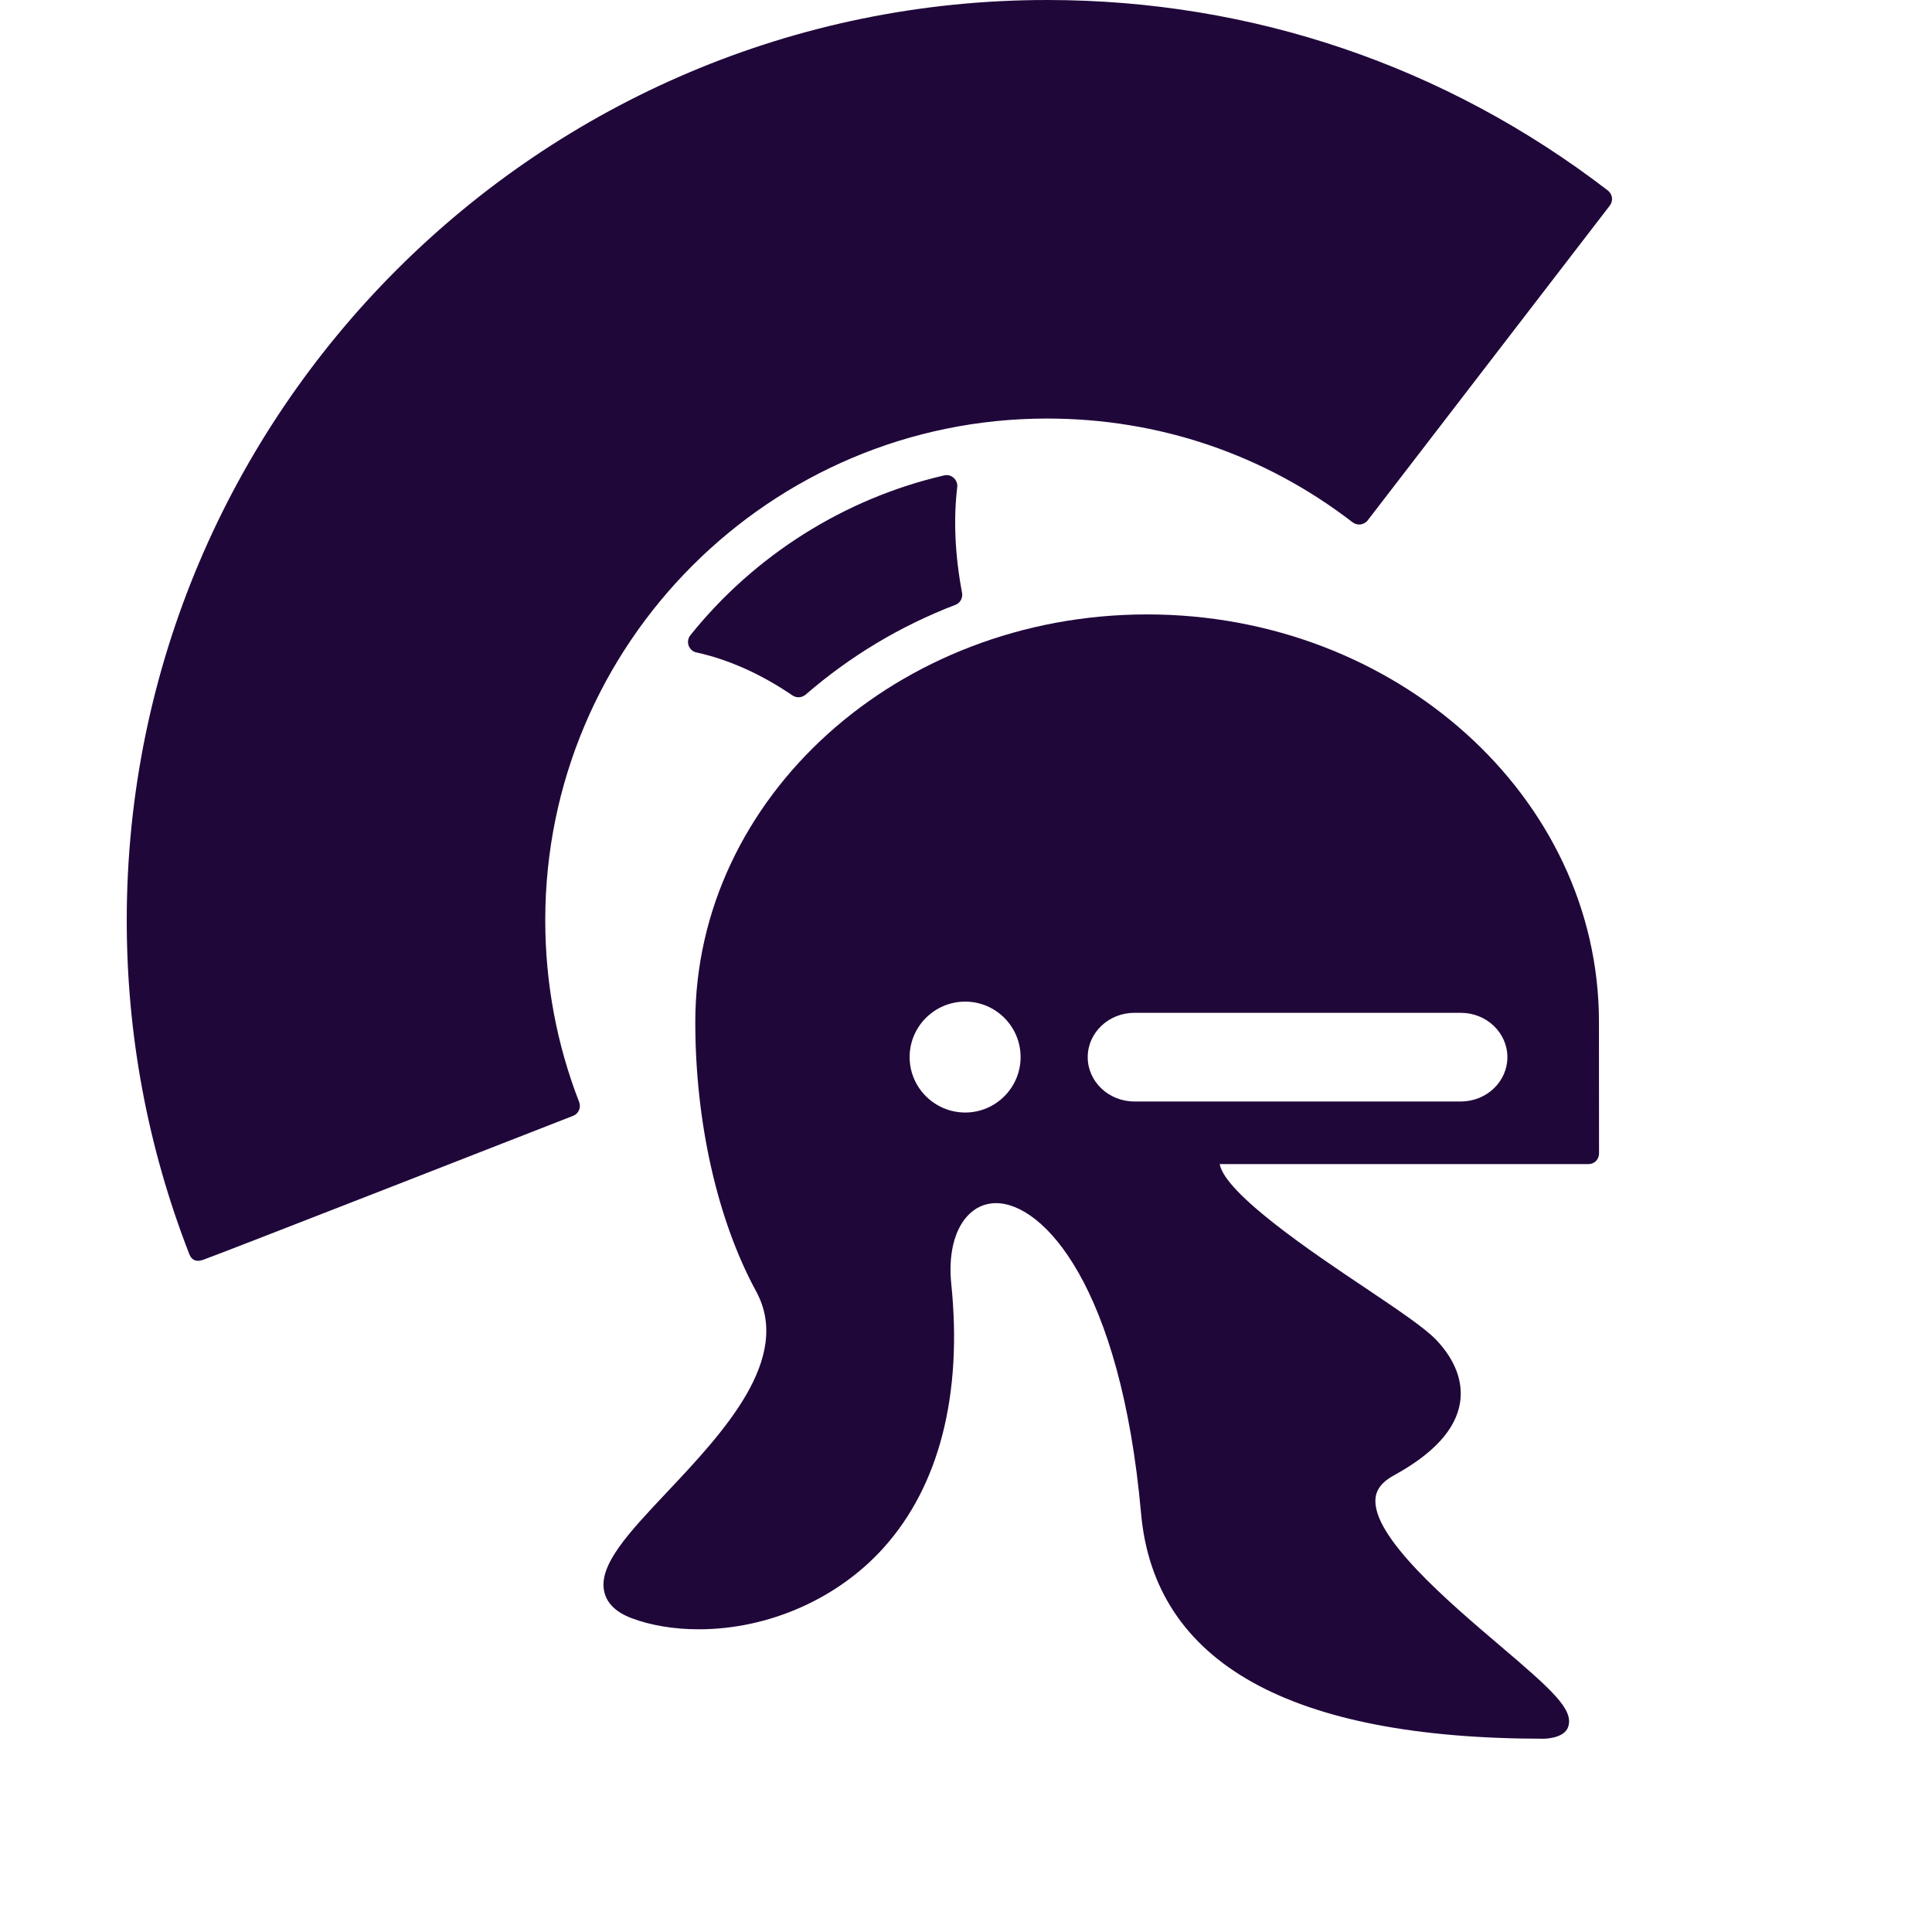<?xml version="1.0" encoding="iso-8859-1"?>
<!-- Generator: Adobe Illustrator 16.0.0, SVG Export Plug-In . SVG Version: 6.00 Build 0)  -->
<!DOCTYPE svg PUBLIC "-//W3C//DTD SVG 1.1//EN" "http://www.w3.org/Graphics/SVG/1.1/DTD/svg11.dtd">
<svg version="1.1" id="Capa_1" xmlns="http://www.w3.org/2000/svg" xmlns:xlink="http://www.w3.org/1999/xlink" x="0px" y="0px"
	 width="500px" height="500px" viewBox="0 0 50 50" style="enable-background:new 0 0 50 50;"
	 xml:space="preserve">
<g>
	<g>
		<g>
			<path style="fill:#20073a;fill-opacity:1;fill-rule:nonzero;stroke:none" d="M41.611,4.93C37.418,1.707,32.397,0,27.097,0C13.966,0,3.28,10.684,3.28,23.818c0,2.972,0.544,5.875,1.616,8.631
				c0.087,0.229,0.265,0.187,0.358,0.156c0.233-0.073,9.577-3.727,9.577-3.727c0.141-0.054,0.214-0.214,0.157-0.357
				c-0.58-1.494-0.876-3.078-0.877-4.705c0-7.16,5.825-12.984,12.985-12.984c2.893,0,5.626,0.927,7.907,2.684
				c0.062,0.045,0.134,0.066,0.207,0.057c0.072-0.011,0.141-0.047,0.186-0.106l6.265-8.146c0.045-0.056,0.064-0.132,0.057-0.204
				C41.708,5.041,41.668,4.975,41.611,4.93z"/>
			<path style="fill:#20073a;fill-opacity:1;fill-rule:nonzero;stroke:none" d="M24.682,12.367c-0.066-0.061-0.159-0.084-0.247-0.064c-2.575,0.596-4.908,2.065-6.569,4.138
				c-0.061,0.077-0.075,0.176-0.045,0.266c0.034,0.09,0.109,0.161,0.203,0.178c0.833,0.183,1.668,0.557,2.485,1.112
				c0.05,0.034,0.103,0.048,0.156,0.048c0.065,0,0.13-0.022,0.184-0.067c1.148-0.995,2.45-1.778,3.875-2.324
				c0.126-0.047,0.197-0.178,0.174-0.31c-0.184-0.979-0.225-1.9-0.125-2.737C24.784,12.518,24.749,12.428,24.682,12.367z"/>
			<path style="fill:#20073a;fill-opacity:1;fill-rule:nonzero;stroke:none" d="M29.688,15.901c-6.447,0-11.694,4.732-11.694,10.552c0,2.589,0.573,5.127,1.575,6.967
				c0.947,1.743-0.862,3.663-2.313,5.203c-0.993,1.054-1.778,1.887-1.617,2.574c0.069,0.301,0.306,0.528,0.703,0.68
				c0.499,0.188,1.101,0.289,1.739,0.289c1.806,0,3.591-0.785,4.778-2.1c1.446-1.601,2.056-3.968,1.759-6.848
				c-0.074-0.736,0.075-1.368,0.409-1.738c0.2-0.224,0.46-0.343,0.749-0.343c1.223,0,3.229,2.138,3.755,8.032
				c0.347,3.869,3.854,5.829,10.425,5.829c0,0,0.528,0,0.629-0.309c0.145-0.443-0.395-0.936-1.777-2.11
				c-1.319-1.122-3.313-2.817-3.209-3.806c0.023-0.236,0.181-0.432,0.479-0.593c1.021-0.56,1.601-1.188,1.709-1.885
				c0.082-0.545-0.129-1.104-0.617-1.619c-0.306-0.319-1-0.783-1.877-1.373c-1.283-0.858-3.586-2.405-3.727-3.176h9.542
				c0.073,0,0.142-0.027,0.196-0.079c0.051-0.054,0.079-0.124,0.079-0.196l-0.002-3.426C41.37,20.624,36.122,15.901,29.688,15.901z
				 M24.979,28.792c-0.791,0-1.438-0.644-1.438-1.435s0.646-1.435,1.438-1.435s1.434,0.644,1.434,1.435S25.77,28.792,24.979,28.792z
				 M37.807,28.506h-8.45c-0.665,0-1.207-0.514-1.207-1.147s0.542-1.147,1.207-1.147h8.45c0.665,0,1.204,0.515,1.204,1.147
				C39.011,27.992,38.472,28.506,37.807,28.506z"/>
		</g>
	</g>
</g>
</svg>
